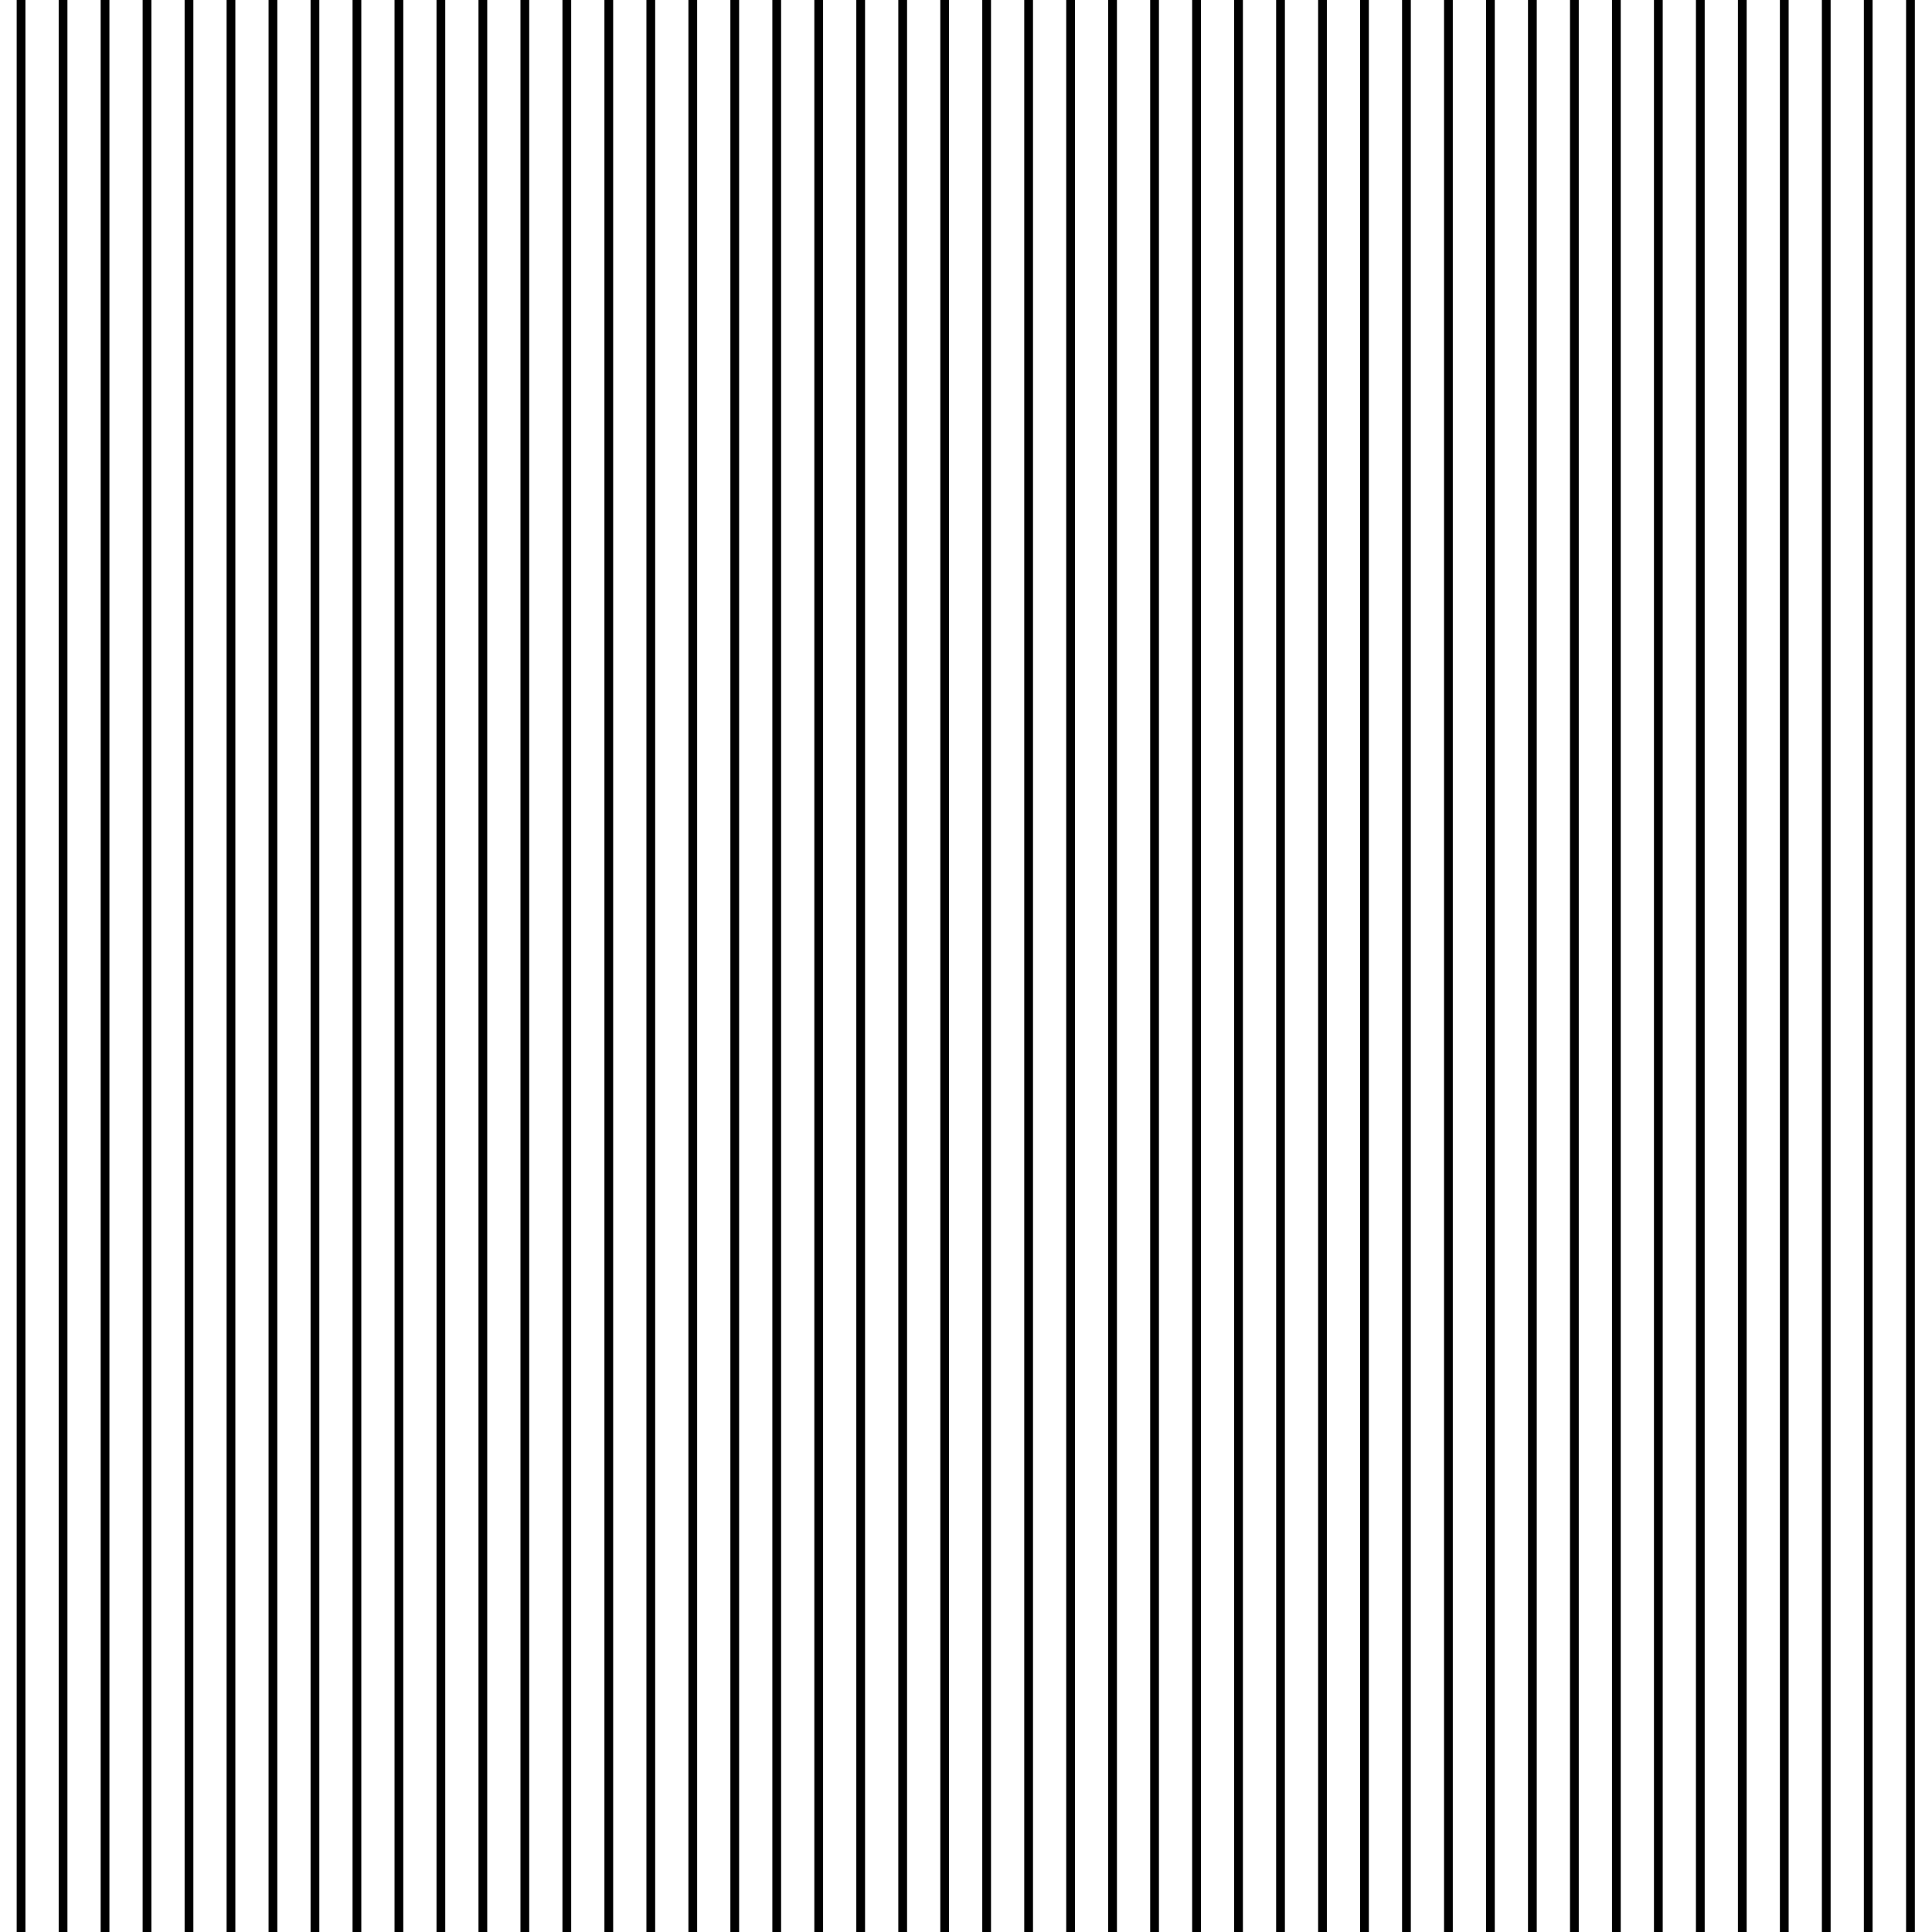 <?xml version="1.0"?>
<!-- Converted with SVG Converter - Version 0.9.5 (Compiled Fri Feb 21 09:53:38 2020) - Copyright (C) 2011 Nokia -->
<svg xmlns="http://www.w3.org/2000/svg" viewBox="1 -74.517 72.857 72.857" width="72.857" height="72.857" xmlns:xlink="http://www.w3.org/1999/xlink" version="1.1" x="0px" xml:space="preserve" y="0px" baseProfile="tiny">
 <g>
  <rect width="72.857" height="72.857" x="1" style="fill:none;" y="-74.517"/>
  <line x1="1.794" x2="1.794" y1="-74.517" y2="-1.66" style="fill-rule:evenodd;clip-rule:evenodd;fill:none;stroke:#000000;stroke-width:0.33;"/>
  <line x1="3.378" x2="3.378" y1="-74.517" y2="-1.66" style="fill-rule:evenodd;clip-rule:evenodd;fill:none;stroke:#000000;stroke-width:0.33;"/>
  <line x1="4.961" x2="4.961" y1="-74.517" y2="-1.66" style="fill-rule:evenodd;clip-rule:evenodd;fill:none;stroke:#000000;stroke-width:0.33;"/>
  <line x1="6.544" x2="6.544" y1="-74.517" y2="-1.66" style="fill-rule:evenodd;clip-rule:evenodd;fill:none;stroke:#000000;stroke-width:0.33;"/>
  <line x1="8.127" x2="8.127" y1="-74.517" y2="-1.66" style="fill-rule:evenodd;clip-rule:evenodd;fill:none;stroke:#000000;stroke-width:0.33;"/>
  <line x1="9.71" x2="9.71" y1="-74.517" y2="-1.66" style="fill-rule:evenodd;clip-rule:evenodd;fill:none;stroke:#000000;stroke-width:0.33;"/>
  <line x1="11.293" x2="11.293" y1="-74.517" y2="-1.66" style="fill-rule:evenodd;clip-rule:evenodd;fill:none;stroke:#000000;stroke-width:0.33;"/>
  <line x1="12.877" x2="12.877" y1="-74.517" y2="-1.66" style="fill-rule:evenodd;clip-rule:evenodd;fill:none;stroke:#000000;stroke-width:0.33;"/>
  <line x1="14.46" x2="14.46" y1="-74.517" y2="-1.66" style="fill-rule:evenodd;clip-rule:evenodd;fill:none;stroke:#000000;stroke-width:0.33;"/>
  <line x1="16.043" x2="16.043" y1="-74.517" y2="-1.66" style="fill-rule:evenodd;clip-rule:evenodd;fill:none;stroke:#000000;stroke-width:0.33;"/>
  <line x1="17.626" x2="17.626" y1="-74.517" y2="-1.66" style="fill-rule:evenodd;clip-rule:evenodd;fill:none;stroke:#000000;stroke-width:0.33;"/>
  <line x1="19.209" x2="19.209" y1="-74.517" y2="-1.66" style="fill-rule:evenodd;clip-rule:evenodd;fill:none;stroke:#000000;stroke-width:0.33;"/>
  <line x1="20.792" x2="20.792" y1="-74.517" y2="-1.66" style="fill-rule:evenodd;clip-rule:evenodd;fill:none;stroke:#000000;stroke-width:0.33;"/>
  <line x1="22.375" x2="22.375" y1="-74.517" y2="-1.66" style="fill-rule:evenodd;clip-rule:evenodd;fill:none;stroke:#000000;stroke-width:0.33;"/>
  <line x1="23.958" x2="23.958" y1="-74.517" y2="-1.66" style="fill-rule:evenodd;clip-rule:evenodd;fill:none;stroke:#000000;stroke-width:0.33;"/>
  <line x1="25.542" x2="25.542" y1="-74.517" y2="-1.66" style="fill-rule:evenodd;clip-rule:evenodd;fill:none;stroke:#000000;stroke-width:0.33;"/>
  <line x1="27.125" x2="27.125" y1="-74.517" y2="-1.66" style="fill-rule:evenodd;clip-rule:evenodd;fill:none;stroke:#000000;stroke-width:0.33;"/>
  <line x1="28.708" x2="28.708" y1="-74.517" y2="-1.66" style="fill-rule:evenodd;clip-rule:evenodd;fill:none;stroke:#000000;stroke-width:0.33;"/>
  <line x1="30.291" x2="30.291" y1="-74.517" y2="-1.66" style="fill-rule:evenodd;clip-rule:evenodd;fill:none;stroke:#000000;stroke-width:0.33;"/>
  <line x1="31.874" x2="31.874" y1="-74.517" y2="-1.66" style="fill-rule:evenodd;clip-rule:evenodd;fill:none;stroke:#000000;stroke-width:0.33;"/>
  <line x1="33.457" x2="33.457" y1="-74.517" y2="-1.66" style="fill-rule:evenodd;clip-rule:evenodd;fill:none;stroke:#000000;stroke-width:0.33;"/>
  <line x1="35.041" x2="35.041" y1="-74.517" y2="-1.66" style="fill-rule:evenodd;clip-rule:evenodd;fill:none;stroke:#000000;stroke-width:0.33;"/>
  <line x1="36.624" x2="36.624" y1="-74.517" y2="-1.66" style="fill-rule:evenodd;clip-rule:evenodd;fill:none;stroke:#000000;stroke-width:0.33;"/>
  <line x1="38.207" x2="38.207" y1="-74.517" y2="-1.66" style="fill-rule:evenodd;clip-rule:evenodd;fill:none;stroke:#000000;stroke-width:0.33;"/>
  <line x1="39.79" x2="39.79" y1="-74.517" y2="-1.66" style="fill-rule:evenodd;clip-rule:evenodd;fill:none;stroke:#000000;stroke-width:0.33;"/>
  <line x1="41.373" x2="41.373" y1="-74.517" y2="-1.66" style="fill-rule:evenodd;clip-rule:evenodd;fill:none;stroke:#000000;stroke-width:0.33;"/>
  <line x1="42.956" x2="42.956" y1="-74.517" y2="-1.66" style="fill-rule:evenodd;clip-rule:evenodd;fill:none;stroke:#000000;stroke-width:0.33;"/>
  <line x1="44.539" x2="44.539" y1="-74.517" y2="-1.66" style="fill-rule:evenodd;clip-rule:evenodd;fill:none;stroke:#000000;stroke-width:0.33;"/>
  <line x1="46.122" x2="46.122" y1="-74.517" y2="-1.66" style="fill-rule:evenodd;clip-rule:evenodd;fill:none;stroke:#000000;stroke-width:0.33;"/>
  <line x1="47.706" x2="47.706" y1="-74.517" y2="-1.66" style="fill-rule:evenodd;clip-rule:evenodd;fill:none;stroke:#000000;stroke-width:0.33;"/>
  <line x1="49.289" x2="49.289" y1="-74.517" y2="-1.66" style="fill-rule:evenodd;clip-rule:evenodd;fill:none;stroke:#000000;stroke-width:0.33;"/>
  <line x1="50.872" x2="50.872" y1="-74.517" y2="-1.66" style="fill-rule:evenodd;clip-rule:evenodd;fill:none;stroke:#000000;stroke-width:0.33;"/>
  <line x1="52.455" x2="52.455" y1="-74.517" y2="-1.66" style="fill-rule:evenodd;clip-rule:evenodd;fill:none;stroke:#000000;stroke-width:0.33;"/>
  <line x1="54.038" x2="54.038" y1="-74.517" y2="-1.66" style="fill-rule:evenodd;clip-rule:evenodd;fill:none;stroke:#000000;stroke-width:0.33;"/>
  <line x1="55.621" x2="55.621" y1="-74.517" y2="-1.66" style="fill-rule:evenodd;clip-rule:evenodd;fill:none;stroke:#000000;stroke-width:0.33;"/>
  <line x1="57.204" x2="57.204" y1="-74.517" y2="-1.66" style="fill-rule:evenodd;clip-rule:evenodd;fill:none;stroke:#000000;stroke-width:0.33;"/>
  <line x1="58.787" x2="58.787" y1="-74.517" y2="-1.66" style="fill-rule:evenodd;clip-rule:evenodd;fill:none;stroke:#000000;stroke-width:0.33;"/>
  <line x1="60.371" x2="60.371" y1="-74.517" y2="-1.66" style="fill-rule:evenodd;clip-rule:evenodd;fill:none;stroke:#000000;stroke-width:0.33;"/>
  <line x1="61.954" x2="61.954" y1="-74.517" y2="-1.66" style="fill-rule:evenodd;clip-rule:evenodd;fill:none;stroke:#000000;stroke-width:0.33;"/>
  <line x1="63.537" x2="63.537" y1="-74.517" y2="-1.66" style="fill-rule:evenodd;clip-rule:evenodd;fill:none;stroke:#000000;stroke-width:0.33;"/>
  <line x1="65.12" x2="65.12" y1="-74.517" y2="-1.66" style="fill-rule:evenodd;clip-rule:evenodd;fill:none;stroke:#000000;stroke-width:0.33;"/>
  <line x1="66.703" x2="66.703" y1="-74.517" y2="-1.66" style="fill-rule:evenodd;clip-rule:evenodd;fill:none;stroke:#000000;stroke-width:0.33;"/>
  <line x1="68.286" x2="68.286" y1="-74.517" y2="-1.66" style="fill:none;stroke:#000000;stroke-width:0.33;"/>
  <line x1="69.869" x2="69.869" y1="-74.517" y2="-1.66" style="fill-rule:evenodd;clip-rule:evenodd;fill:none;stroke:#000000;stroke-width:0.33;"/>
  <line x1="71.452" x2="71.452" y1="-74.517" y2="-1.66" style="fill-rule:evenodd;clip-rule:evenodd;fill:none;stroke:#000000;stroke-width:0.33;"/>
  <line x1="73.045" x2="73.045" y1="-74.517" y2="-1.66" style="fill-rule:evenodd;clip-rule:evenodd;fill:none;stroke:#000000;stroke-width:0.33;"/>
 </g>
</svg>
